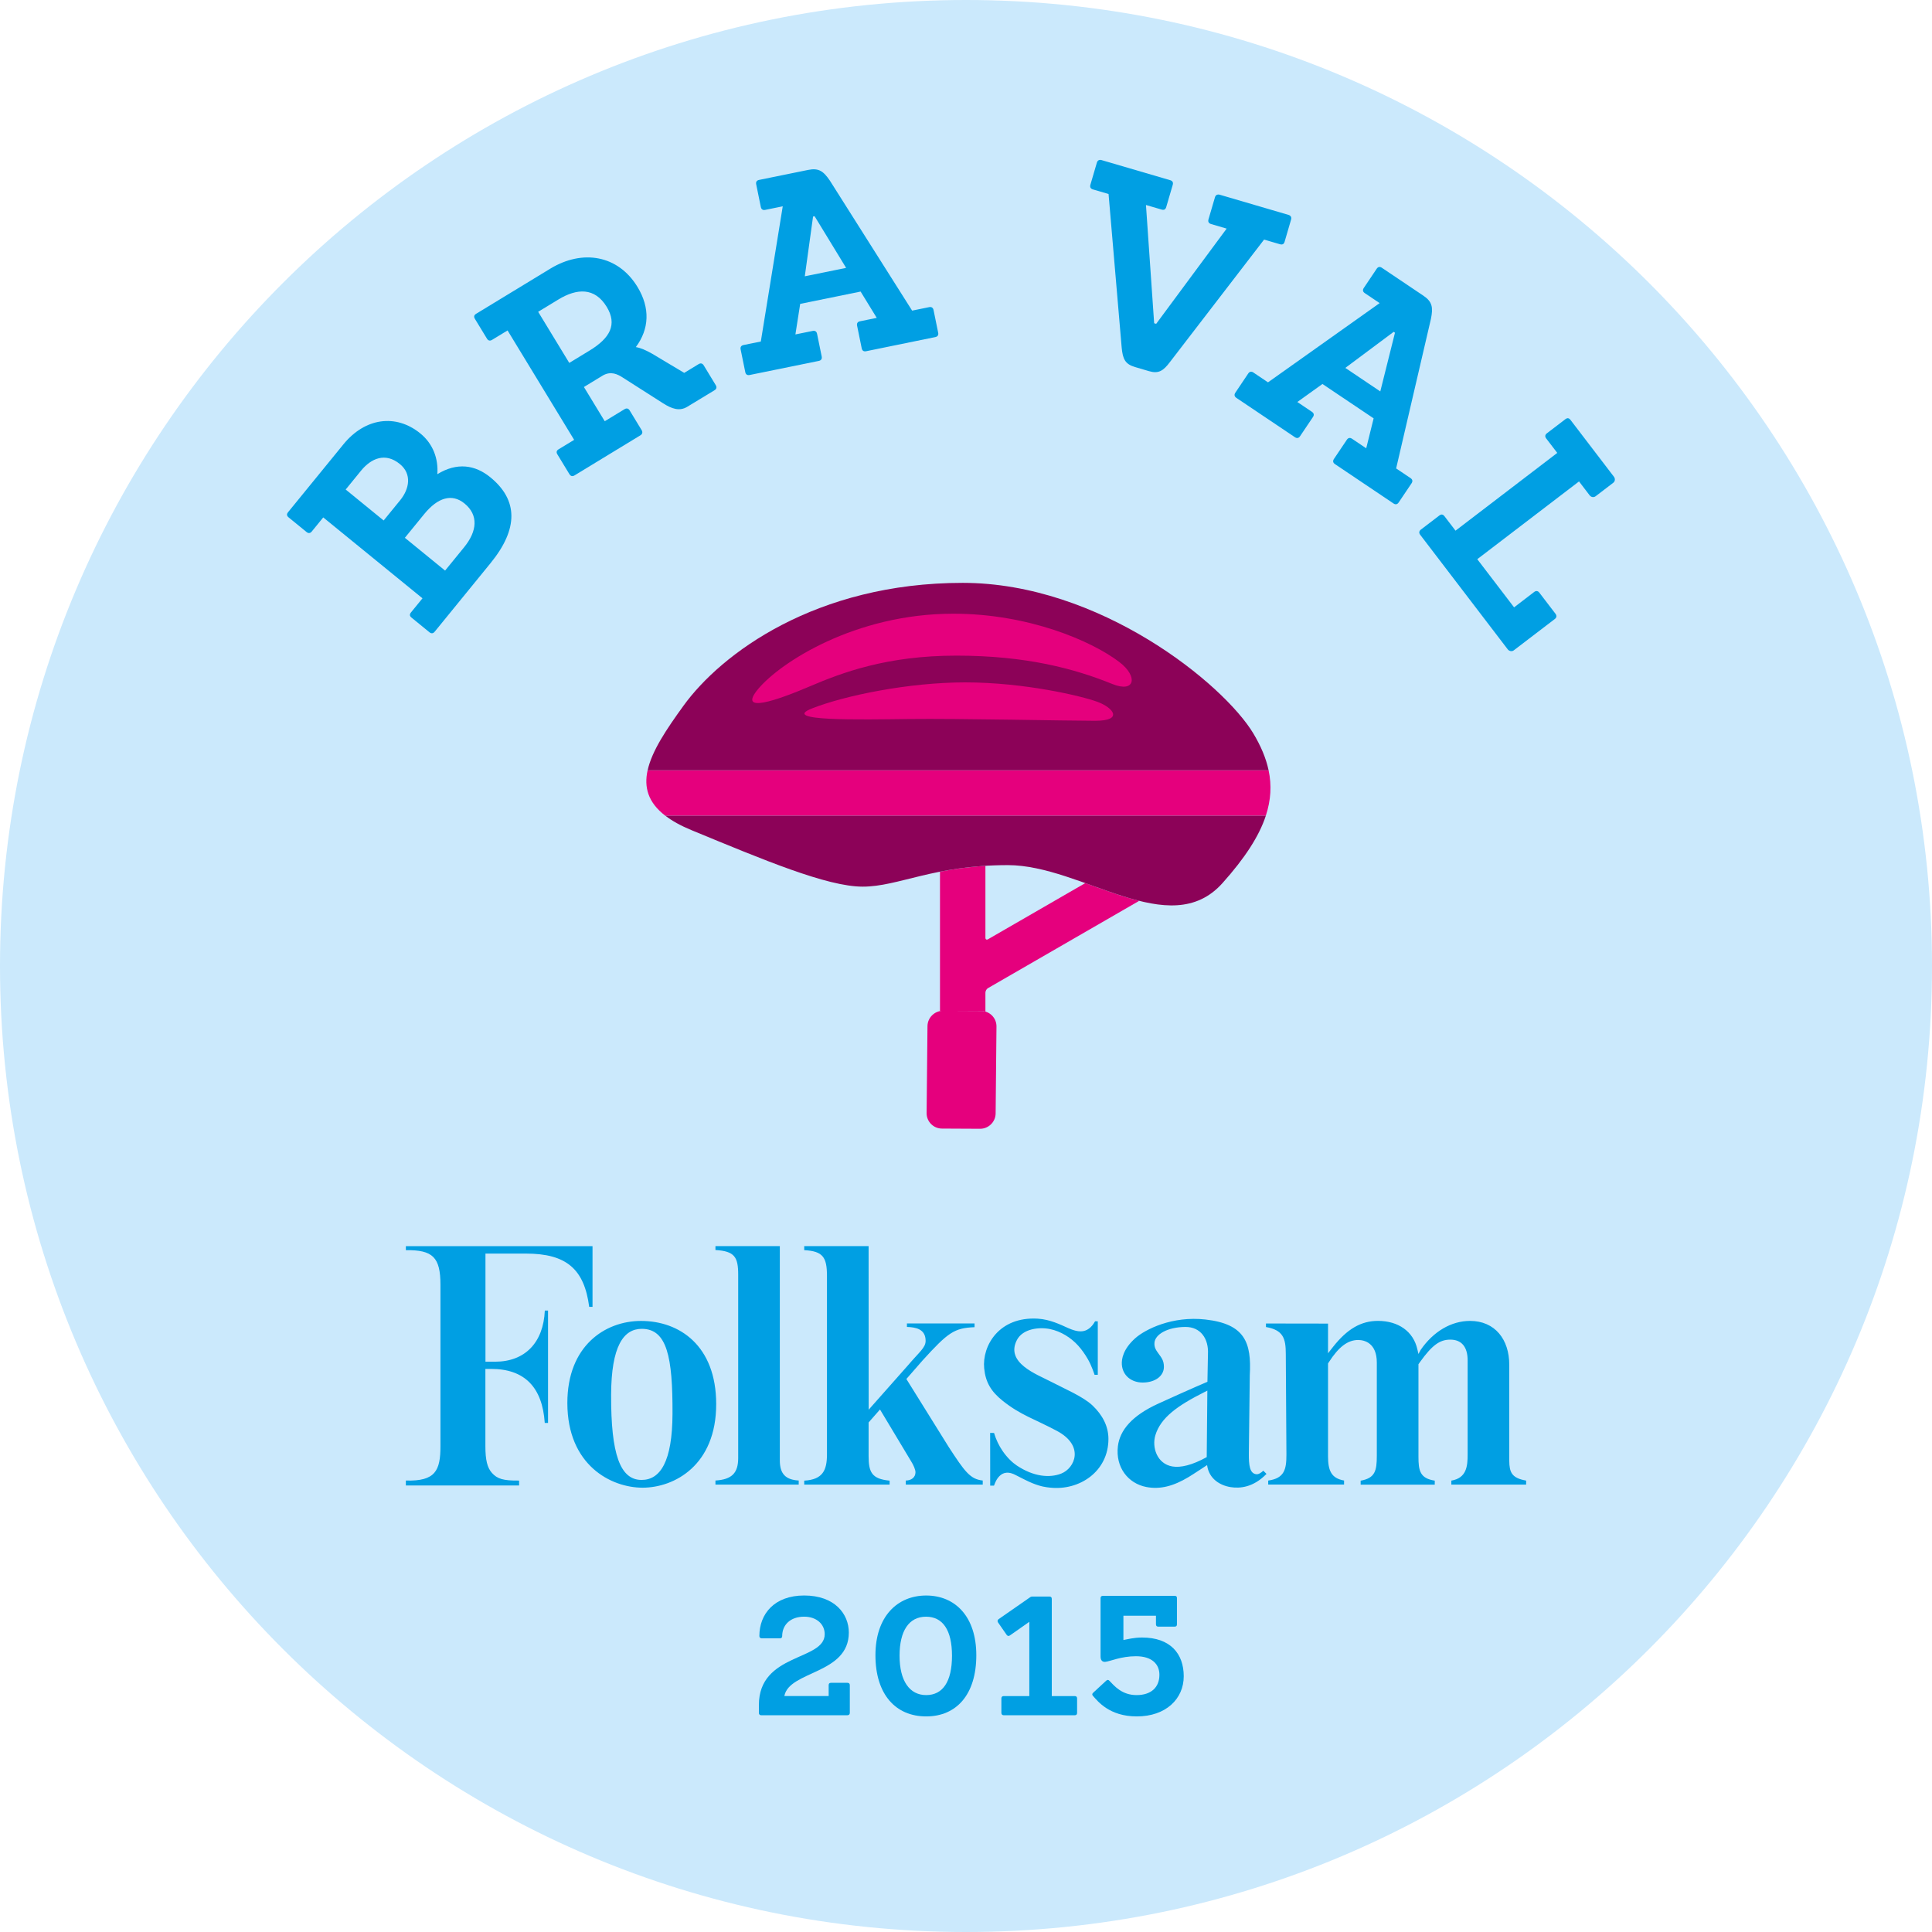 <?xml version="1.0" encoding="utf-8"?>
<!-- Generator: Adobe Illustrator 18.0.0, SVG Export Plug-In . SVG Version: 6.00 Build 0)  -->
<!DOCTYPE svg PUBLIC "-//W3C//DTD SVG 1.1//EN" "http://www.w3.org/Graphics/SVG/1.1/DTD/svg11.dtd">
<svg version="1.1" id="Layer_1" xmlns="http://www.w3.org/2000/svg" xmlns:xlink="http://www.w3.org/1999/xlink" x="0px" y="0px"
	 viewBox="0 0 80 80" enable-background="new 0 0 80 80" xml:space="preserve">
<g>
	<path fill="#CBE9FC" d="M0,40C0,17.908,17.909,0,40,0c22.091,0,40,17.908,40,40c0,22.092-17.909,40-40,40C17.909,80,0,62.091,0,40"
		/>
	<path fill="#009FE3" d="M45.243,58.202c-0.389-0.373-1.176-0.702-1.738-0.996c-0.566-0.296-1.889-0.772-1.397-1.719
		c0.246-0.473,0.928-0.545,1.372-0.453c0.447,0.093,0.863,0.352,1.167,0.688c0.151,0.167,0.286,0.364,0.396,0.553
		c0.163,0.279,0.28,0.652,0.28,0.652l0.134,0.001l0-2.215l-0.113-0.001c-0.139,0.254-0.335,0.411-0.584,0.417
		c-0.148,0.003-0.326-0.045-0.533-0.138c-0.306-0.137-0.749-0.358-1.256-0.388c-1.615-0.095-2.309,1.134-2.218,2.057
		c0.056,0.577,0.286,0.96,0.765,1.343c0.749,0.599,1.335,0.759,2.248,1.248c1.153,0.616,0.743,1.543,0.179,1.766
		c-0.476,0.188-1.139,0.136-1.842-0.333c-0.176-0.117-0.4-0.326-0.591-0.607c-0.145-0.212-0.27-0.467-0.35-0.741L41,59.333
		l0.002,2.183h0.157c0.076-0.208,0.141-0.308,0.218-0.385c0.075-0.074,0.269-0.261,0.659-0.062c0.281,0.142,0.518,0.267,0.7,0.341
		c0.384,0.156,0.589,0.172,0.738,0.189c1.223,0.136,2.424-0.668,2.424-2.017C45.897,59.044,45.642,58.584,45.243,58.202
		 M49.968,60.336c-0.607,0.337-1.087,0.445-1.423,0.387c-0.641-0.11-0.853-0.799-0.704-1.292c0.22-0.729,0.914-1.225,2.025-1.784
		l0.128-0.065L49.968,60.336z M52.019,61.044c-0.269-0.031-0.311-0.361-0.307-0.86l0.039-3.239c0.075-1.351-0.201-2.122-1.834-2.307
		c-1.38-0.156-2.5,0.409-2.911,0.777c-0.503,0.45-0.567,0.861-0.553,1.083c0.03,0.47,0.41,0.753,0.869,0.75
		c0.518-0.003,0.871-0.275,0.873-0.647c0.001-0.27-0.106-0.388-0.224-0.553c-0.095-0.132-0.184-0.249-0.167-0.449
		c0.029-0.349,0.542-0.648,1.278-0.653c0.637-0.005,0.97,0.491,0.937,1.125l-0.022,1.146c0,0-0.617,0.258-2.034,0.904
		c-1.1,0.501-1.593,1.107-1.673,1.762c-0.105,0.874,0.421,1.544,1.175,1.69c0.572,0.111,1.123-0.035,1.748-0.409
		c0.199-0.119,0.77-0.498,0.77-0.498l0.002,0.009c0.075,0.563,0.54,0.836,0.975,0.904c0.385,0.06,0.938,0.013,1.483-0.548
		l-0.132-0.132C52.206,60.997,52.108,61.054,52.019,61.044 M62.495,60.482v-3.974c0-1.04-0.588-1.812-1.624-1.812
		c-0.776,0-1.522,0.438-2.046,1.203l-0.09,0.166l-0.047-0.201c-0.167-0.735-0.789-1.169-1.63-1.169c-0.699,0-1.272,0.332-1.86,1.077
		l-0.207,0.264v-1.229l-2.57-0.004v0.146c0.712,0.125,0.821,0.467,0.821,1.115l0.026,4.173c0,0.608-0.084,0.976-0.754,1.07v0.165
		h3.141v-0.167c-0.533-0.094-0.664-0.413-0.664-1.009V56.46l0.035-0.057c0.408-0.634,0.782-0.917,1.214-0.917
		c0.267,0,0.771,0.132,0.771,0.936v3.852c0,0.627-0.069,0.93-0.669,1.038v0.164h3.068V61.31c-0.61-0.095-0.675-0.407-0.675-0.993
		V56.49l0.064-0.091c0.498-0.694,0.814-0.928,1.254-0.928c0.465,0,0.719,0.297,0.719,0.862v3.891c0,0.486-0.042,0.978-0.675,1.085
		v0.166h3.097v-0.167C62.591,61.202,62.501,60.962,62.495,60.482 M39.29,59.926l-1.759-2.825l0.671-0.768
		c1.058-1.163,1.31-1.344,2.152-1.377V54.8h-2.8v0.146c0.356,0.011,0.774,0.08,0.774,0.575c0,0.286-0.264,0.462-0.732,1.016
		l-1.626,1.836l-0.003-6.774h-2.666v0.167c0.776,0.042,0.942,0.293,0.942,1.07v7.385c0,0.649-0.166,1.047-0.942,1.089v0.164h3.536
		v-0.164c-0.744-0.069-0.87-0.354-0.87-1.023v-1.386l0.472-0.537l1.288,2.145c0.099,0.154,0.181,0.349,0.181,0.453
		c0,0.215-0.174,0.343-0.401,0.343v0.169h3.186v-0.169C40.17,61.251,39.946,60.931,39.29,59.926 M32.291,60.474v-8.875h-2.666v0.161
		c0.793,0.049,0.942,0.287,0.942,1.023v7.589c0,0.61-0.249,0.892-0.942,0.933v0.169h3.448v-0.169
		C32.522,61.274,32.291,61.02,32.291,60.474 M20.503,56.385h-0.401v-4.477h1.672c1.682,0,2.418,0.641,2.624,2.207h0.137v-2.515
		h-7.729v0.167c1.114-0.015,1.432,0.291,1.432,1.434v6.684c0,1.005-0.206,1.458-1.432,1.421v0.204h4.689v-0.203
		c-0.656,0.008-0.905-0.069-1.128-0.32c-0.19-0.214-0.268-0.533-0.268-1.101v-3.202h0.242c1.373,0,2.118,0.752,2.216,2.236h0.136
		v-4.653H22.56C22.502,55.595,21.737,56.385,20.503,56.385 M27.847,58.537c-0.007,1.992-0.509,2.743-1.279,2.744
		c-0.887,0.001-1.272-1.053-1.263-3.527c0.007-2.008,0.512-2.729,1.267-2.73C27.623,55.023,27.855,56.194,27.847,58.537
		 M26.54,54.697c-1.488,0.002-3.05,1.032-3.047,3.402c0.003,2.576,1.813,3.504,3.118,3.503c1.312-0.002,3.048-0.926,3.045-3.467
		C29.653,55.726,28.142,54.695,26.54,54.697"/>
	<path fill="#009FE3" d="M31.52,71.025c-0.055,0-0.096-0.034-0.096-0.096v-0.329c0-2.164,2.725-1.822,2.725-2.931
		c0-0.425-0.349-0.726-0.849-0.726c-0.582,0-0.911,0.349-0.911,0.801c0,0.062-0.034,0.096-0.089,0.096h-0.76
		c-0.055,0-0.096-0.034-0.096-0.096c0-0.918,0.623-1.678,1.856-1.678c1.26,0,1.848,0.76,1.848,1.534c0,1.733-2.472,1.575-2.67,2.63
		h1.835v-0.452c0-0.068,0.034-0.096,0.096-0.096h0.684c0.055,0,0.096,0.028,0.096,0.096v1.15c0,0.062-0.042,0.096-0.096,0.096H31.52
		z"/>
	<path fill="#009FE3" d="M36.25,68.539c0-1.602,0.904-2.472,2.102-2.472c1.198,0,2.075,0.87,2.075,2.472
		c0,1.63-0.822,2.534-2.075,2.534C37.092,71.073,36.25,70.169,36.25,68.539 M39.42,68.56c0-1.054-0.376-1.616-1.075-1.616
		c-0.705,0-1.096,0.582-1.096,1.616c0,1.048,0.418,1.63,1.102,1.63C39.037,70.19,39.42,69.635,39.42,68.56"/>
	<path fill="#009FE3" d="M41.561,71.025c-0.054,0-0.096-0.034-0.096-0.096v-0.603c0-0.061,0.034-0.095,0.096-0.095h1.061v-3.075
		l-0.801,0.562c-0.048,0.034-0.096,0.034-0.137-0.021l-0.356-0.513c-0.034-0.055-0.027-0.096,0.02-0.137l1.301-0.904
		c0.034-0.027,0.062-0.034,0.096-0.034h0.712c0.061,0,0.095,0.034,0.095,0.095v4.027h0.952c0.062,0,0.096,0.034,0.096,0.095v0.603
		c0,0.062-0.034,0.096-0.096,0.096H41.561z"/>
	<path fill="#009FE3" d="M45.264,70.231c-0.048-0.048-0.048-0.096,0-0.137l0.541-0.5c0.055-0.048,0.095-0.041,0.136,0.007
		c0.205,0.212,0.514,0.589,1.123,0.589c0.603,0,0.945-0.322,0.945-0.842c0-0.431-0.301-0.767-0.972-0.767
		c-0.623,0-1.062,0.212-1.274,0.233c-0.089,0.006-0.191-0.035-0.191-0.219V66.17c0-0.062,0.041-0.089,0.095-0.089h2.979
		c0.055,0,0.089,0.027,0.089,0.089v1.089c0,0.068-0.034,0.096-0.089,0.096h-0.691c-0.055,0-0.089-0.034-0.089-0.096v-0.356h-1.348
		v1.006c0.157-0.027,0.424-0.103,0.773-0.103c1.171,0,1.725,0.671,1.725,1.603c0,0.938-0.739,1.664-1.944,1.664
		C45.935,71.073,45.456,70.443,45.264,70.231"/>
	<path fill="#009FE3" d="M17.998,26.159c-0.062,0.076-0.139,0.084-0.215,0.022l-0.743-0.607c-0.077-0.062-0.091-0.13-0.022-0.215
		l0.476-0.584l-4.109-3.35l-0.476,0.584c-0.062,0.076-0.139,0.084-0.215,0.021l-0.744-0.607c-0.076-0.062-0.091-0.13-0.022-0.214
		l2.296-2.815c0.889-1.09,2.165-1.274,3.18-0.447c0.532,0.434,0.75,1.048,0.706,1.688c0.817-0.502,1.566-0.384,2.191,0.126
		c1.158,0.944,1.17,2.137,0.012,3.557L17.998,26.159z M16.569,20.715c0.386-0.473,0.494-1.089-0.014-1.502
		c-0.6-0.49-1.187-0.236-1.607,0.279l-0.634,0.778l1.572,1.282L16.569,20.715z M19.216,22.663c0.551-0.676,0.6-1.34,0.017-1.816
		c-0.515-0.421-1.103-0.252-1.668,0.441l-0.8,0.981l1.665,1.358L19.216,22.663z"/>
	<path fill="#009FE3" d="M28.458,16.844c-0.317,0.193-0.634,0.092-1.011-0.151l-1.65-1.053c-0.233-0.152-0.504-0.281-0.835-0.092
		l-0.783,0.477l0.862,1.417l0.821-0.499c0.084-0.051,0.159-0.033,0.21,0.051l0.499,0.82c0.051,0.084,0.024,0.165-0.051,0.21
		l-2.731,1.662c-0.083,0.051-0.159,0.033-0.21-0.051l-0.499-0.821c-0.051-0.084-0.042-0.153,0.051-0.21l0.643-0.391l-2.757-4.53
		l-0.643,0.391c-0.084,0.051-0.159,0.033-0.21-0.051l-0.499-0.82c-0.051-0.084-0.042-0.154,0.051-0.21l3.067-1.866
		c1.342-0.817,2.813-0.562,3.613,0.752c0.533,0.876,0.488,1.747-0.067,2.493c0.198,0.033,0.407,0.123,0.679,0.277l1.324,0.791
		l0.597-0.363c0.084-0.051,0.159-0.033,0.21,0.051l0.499,0.821c0.051,0.084,0.033,0.159-0.051,0.21L28.458,16.844z M24.411,14.517
		c0.858-0.522,1.153-1.085,0.711-1.812c-0.494-0.811-1.235-0.769-1.999-0.304l-0.839,0.51l1.288,2.116L24.411,14.517z"/>
	<path fill="#009FE3" d="M35.862,14.544c-0.096,0.019-0.161-0.023-0.18-0.119l-0.192-0.941c-0.02-0.096,0.023-0.16,0.119-0.18
		l0.695-0.142l-0.668-1.089l-2.502,0.51l-0.198,1.265l0.716-0.145c0.097-0.02,0.161,0.023,0.181,0.119l0.192,0.941
		c0.019,0.097-0.023,0.161-0.119,0.181l-2.865,0.584c-0.097,0.02-0.161-0.023-0.181-0.119l-0.192-0.941
		c-0.02-0.097,0.023-0.161,0.119-0.181l0.717-0.146l0.908-5.598l-0.727,0.148c-0.097,0.02-0.161-0.023-0.181-0.12l-0.192-0.941
		c-0.02-0.096,0.023-0.16,0.119-0.18l2.032-0.414c0.438-0.089,0.634,0.049,0.905,0.45l3.401,5.376l0.706-0.144
		c0.096-0.02,0.161,0.023,0.181,0.119l0.192,0.941c0.02,0.096-0.023,0.16-0.119,0.18L35.862,14.544z M33.731,8.953l-0.064,0.013
		l-0.342,2.475l1.711-0.349L33.731,8.953z"/>
	<path fill="#009FE3" d="M46.998,15.198c-0.408-0.12-0.506-0.33-0.551-0.798l-0.544-6.367l-0.649-0.19
		c-0.094-0.028-0.131-0.095-0.104-0.19l0.27-0.921c0.027-0.095,0.105-0.128,0.189-0.104l2.848,0.834
		c0.095,0.027,0.131,0.095,0.104,0.19l-0.27,0.922c-0.031,0.104-0.095,0.131-0.19,0.104l-0.649-0.19l0.339,4.897l0.084,0.024
		l2.918-3.943l-0.639-0.187c-0.104-0.03-0.141-0.098-0.114-0.193l0.27-0.921c0.028-0.094,0.106-0.128,0.2-0.101l2.838,0.832
		c0.095,0.027,0.142,0.098,0.114,0.193l-0.269,0.921c-0.031,0.105-0.096,0.132-0.201,0.101l-0.649-0.19l-3.895,5.066
		c-0.28,0.373-0.476,0.498-0.873,0.381L46.998,15.198z"/>
	<path fill="#009FE3" d="M55.277,19.217c-0.082-0.055-0.096-0.13-0.042-0.212l0.536-0.797c0.055-0.081,0.13-0.096,0.212-0.041
		l0.589,0.396l0.307-1.24l-2.119-1.423l-1.04,0.746l0.606,0.408c0.082,0.055,0.096,0.13,0.042,0.212l-0.536,0.797
		c-0.054,0.081-0.13,0.096-0.212,0.041l-2.426-1.63c-0.081-0.055-0.096-0.13-0.042-0.212l0.535-0.797
		c0.055-0.081,0.13-0.096,0.212-0.041l0.606,0.408l4.623-3.281l-0.616-0.414c-0.081-0.055-0.096-0.13-0.041-0.212l0.535-0.797
		c0.055-0.082,0.131-0.096,0.212-0.041l1.72,1.156c0.371,0.249,0.41,0.486,0.314,0.96l-1.441,6.194l0.598,0.401
		c0.081,0.055,0.096,0.13,0.042,0.212l-0.536,0.797c-0.055,0.081-0.13,0.096-0.212,0.041L55.277,19.217z M57.763,13.777
		l-0.054-0.036l-2.002,1.493l1.448,0.974L57.763,13.777z"/>
	<path fill="#009FE3" d="M58.807,22.144c-0.059-0.078-0.049-0.154,0.028-0.214l0.763-0.583c0.078-0.06,0.148-0.058,0.215,0.029
		l0.457,0.598l4.213-3.22l-0.458-0.598c-0.06-0.078-0.05-0.155,0.029-0.214l0.763-0.583c0.077-0.059,0.148-0.058,0.214,0.029
		l1.795,2.349c0.067,0.087,0.052,0.194-0.025,0.254l-0.729,0.557c-0.078,0.059-0.185,0.045-0.251-0.041l-0.437-0.572l-4.213,3.22
		l1.524,1.994l0.832-0.637c0.078-0.059,0.155-0.049,0.214,0.029l0.663,0.867c0.066,0.086,0.056,0.163-0.022,0.223l-1.699,1.298
		c-0.077,0.059-0.191,0.037-0.251-0.041L58.807,22.144z"/>
	<path fill="#E5007D" d="M52.53,31.896H26.816c-0.155,0.701,0.016,1.332,0.731,1.88h24.868
		C52.627,33.131,52.662,32.517,52.53,31.896"/>
	<path fill="#E5007D" d="M41.227,46.104c-0.003,0.352-0.294,0.638-0.646,0.636l-1.579-0.008c-0.352-0.002-0.637-0.291-0.633-0.643
		l0.036-3.598c0.003-0.352,0.294-0.638,0.646-0.637l1.578,0.008c0.352,0.002,0.637,0.291,0.633,0.643L41.227,46.104z"/>
	<path fill="#E5007D" d="M40.911,38.893c-0.059,0.034-0.107,0.006-0.107-0.062v-2.979c-0.715,0.044-1.333,0.135-1.881,0.243v5.773
		c0.042-0.009,0.085-0.013,0.128-0.013l1.579,0.008c0.06,0,0.118,0.01,0.174,0.026v-0.788c0-0.068,0.048-0.151,0.107-0.185
		l6.26-3.614c-0.72-0.181-1.473-0.464-2.232-0.735L40.911,38.893z"/>
	<path fill="#8C0258" d="M39.864,24.135c-6.084,0-10.002,2.933-11.56,5.085c-0.705,0.974-1.31,1.872-1.487,2.676H52.53
		c-0.106-0.499-0.318-1.001-0.632-1.526C50.674,28.33,45.54,24.135,39.864,24.135"/>
	<path fill="#E5007D" d="M46.352,27.415c-1.149-0.877-3.768-2.003-6.875-2.003c-4.086,0-7.169,2.031-8.075,3.107
		c-0.905,1.077,0.807,0.465,2.129-0.098c1.321-0.563,3.181-1.273,6.068-1.273c2.888,0,4.894,0.539,6.46,1.175
		C47.002,28.707,47.135,28.013,46.352,27.415"/>
	<path fill="#E5007D" d="M45.447,29.063c-0.661-0.245-3.034-0.807-5.481-0.807c-2.324,0-4.967,0.538-6.337,1.076
		c-1.37,0.538,2.006,0.465,4.013,0.441c2.006-0.025,6.533,0.073,7.708,0.073S46.108,29.308,45.447,29.063"/>
	<path fill="#8C0258" d="M28.638,34.377c2.968,1.224,5.602,2.337,7.086,2.337c1.484,0,2.931-0.891,6.01-0.891
		c3.08,0,6.699,3.193,8.887,0.744c0.926-1.036,1.515-1.939,1.795-2.791H27.548C27.825,33.989,28.183,34.189,28.638,34.377"/>
</g>
</svg>
